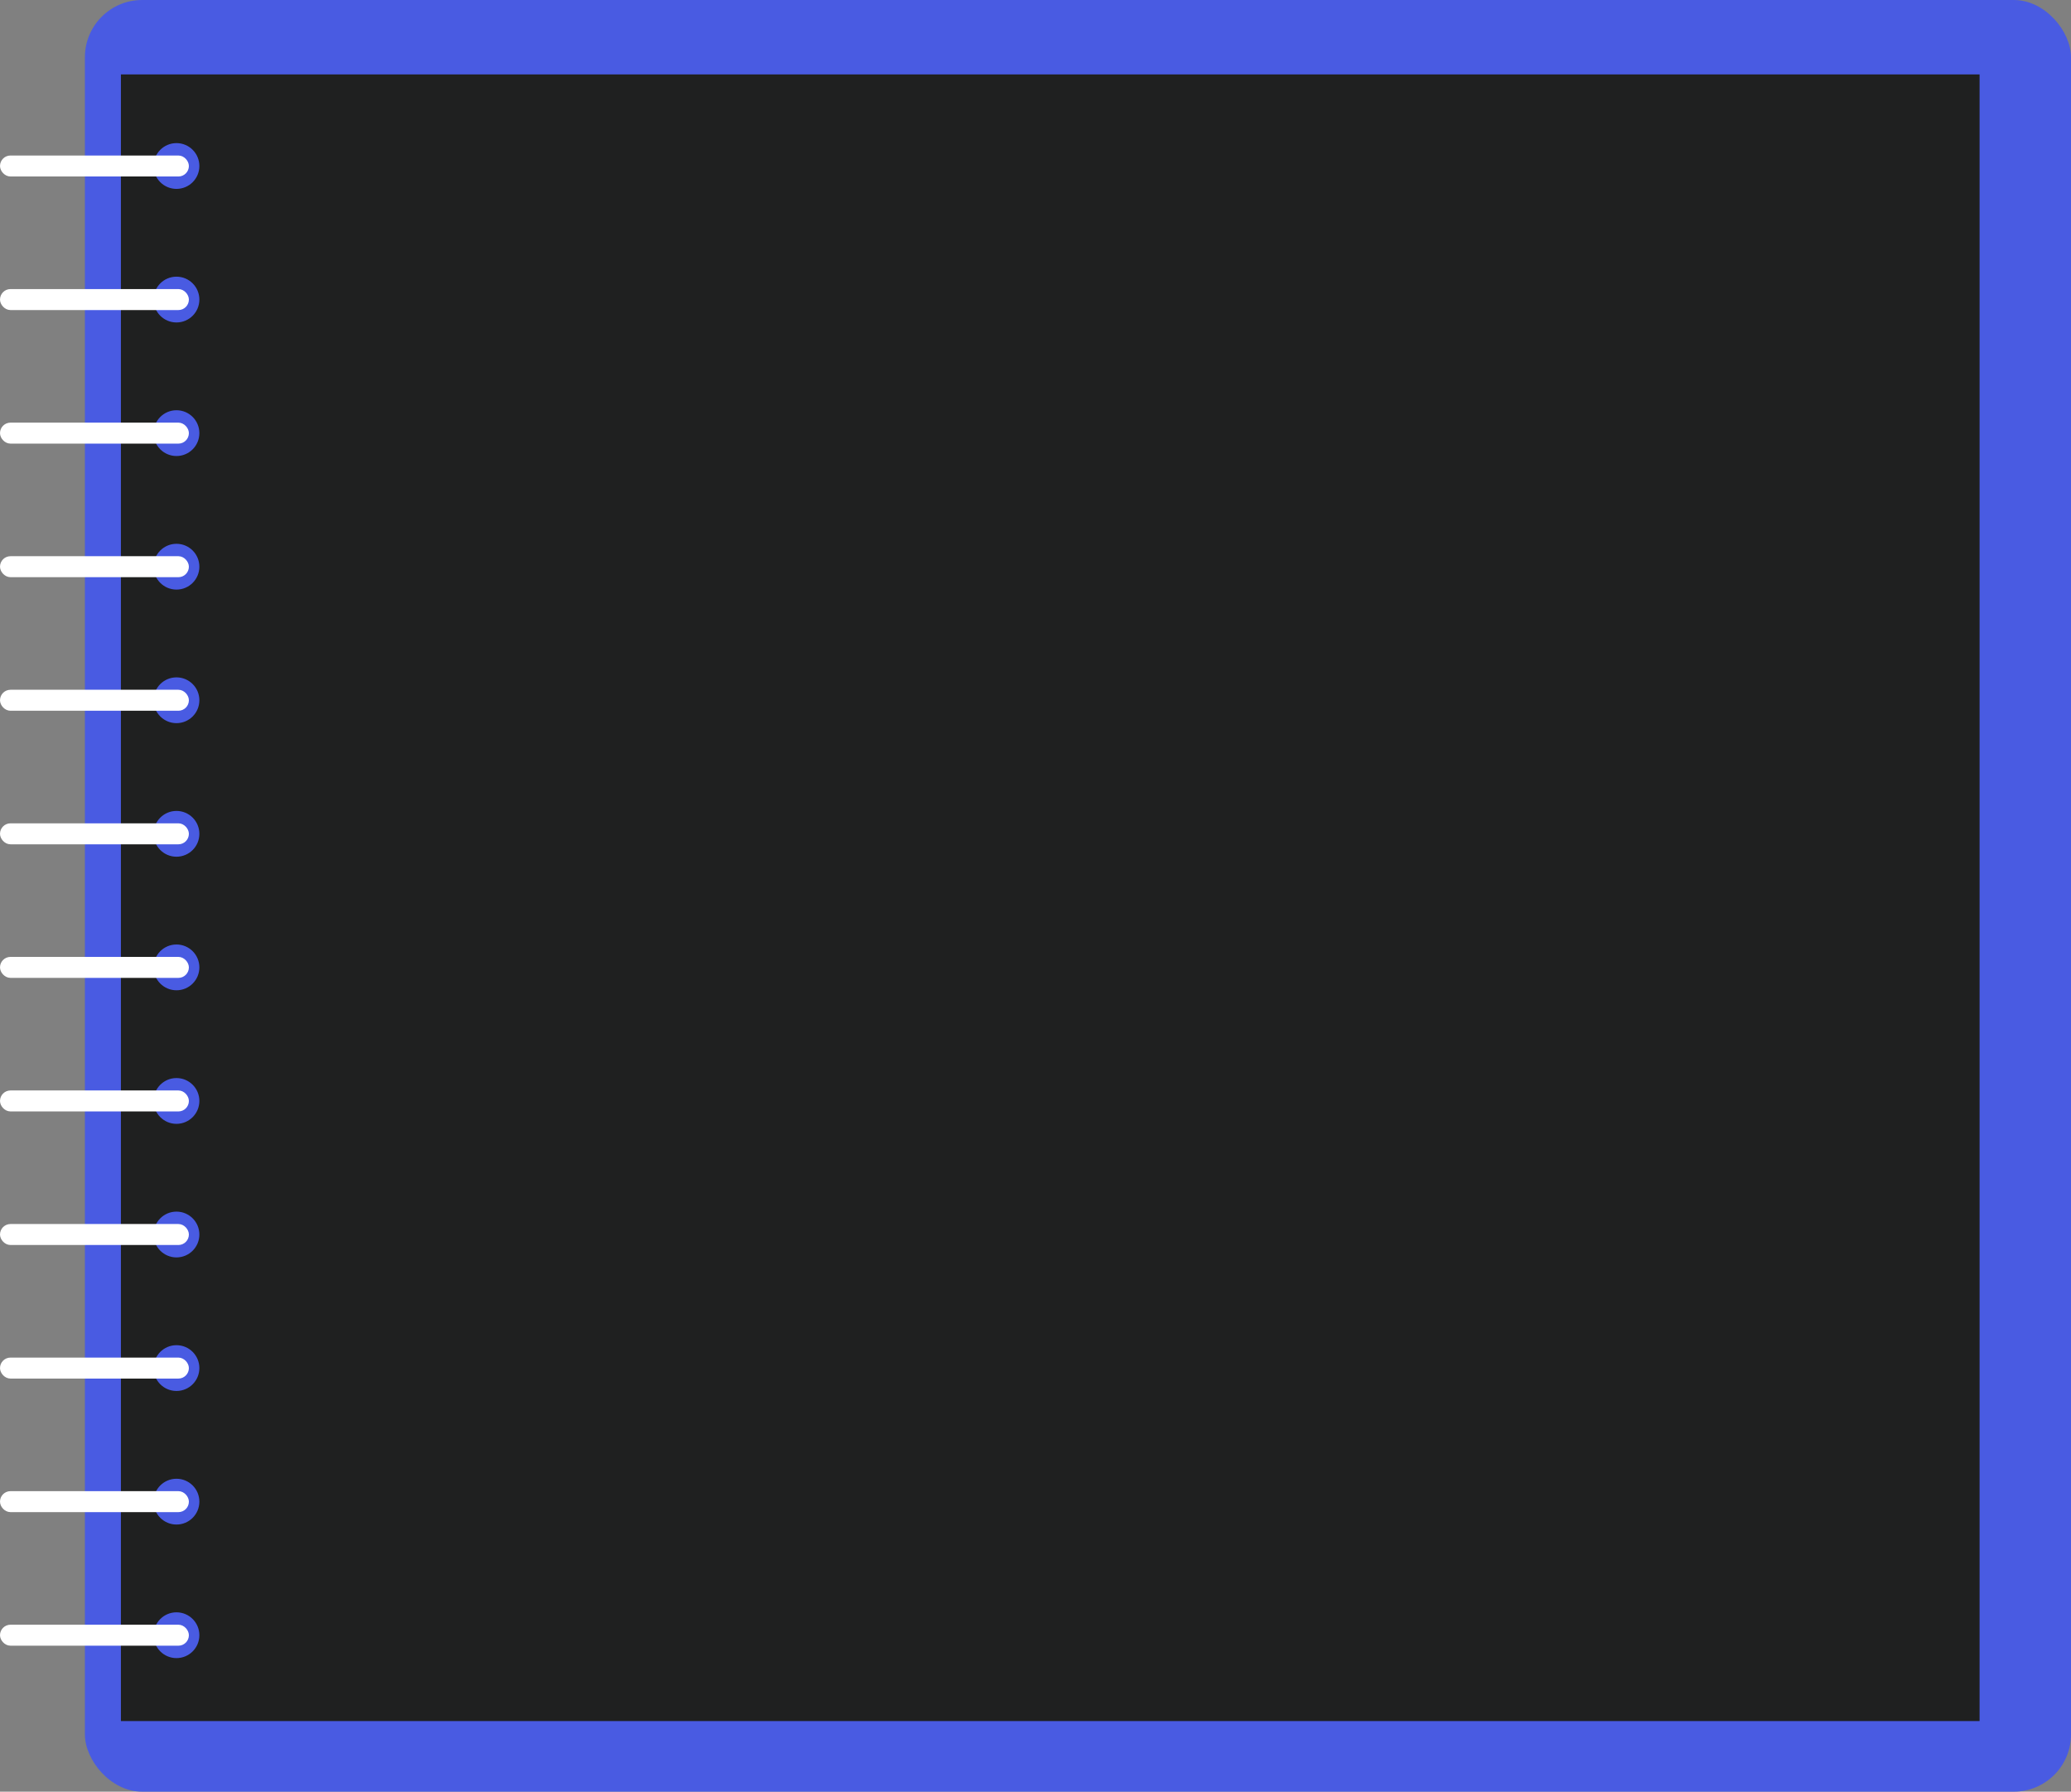 <?xml version="1.0" encoding="UTF-8"?><svg id="Capa_1" xmlns="http://www.w3.org/2000/svg" viewBox="0 0 1085.5 939"><rect x="0" y="0" width="1085.5" height="939" fill="#808080" stroke="none"/><rect x="44.5" width="1041" height="939" rx="30" ry="30" fill="#495be2"/><rect x="63.37" y="39" width="974.21" height="863" fill="#1f2020"/><circle cx="92.5" cy="87" r="12" fill="#495be2"/><circle cx="92.5" cy="157" r="12" fill="#495be2"/><circle cx="92.5" cy="227" r="12" fill="#495be2"/><circle cx="92.5" cy="297" r="12" fill="#495be2"/><circle cx="92.5" cy="367" r="12" fill="#495be2"/><circle cx="92.5" cy="437" r="12" fill="#495be2"/><circle cx="92.5" cy="507" r="12" fill="#495be2"/><circle cx="92.5" cy="577" r="12" fill="#495be2"/><circle cx="92.5" cy="647" r="12" fill="#495be2"/><circle cx="92.5" cy="717" r="12" fill="#495be2"/><circle cx="92.5" cy="787" r="12" fill="#495be2"/><circle cx="92.5" cy="857" r="12" fill="#495be2"/><rect x="1.5" y="83" width="96" height="8" rx="4" ry="4" fill="#fff" stroke="#fff" stroke-miterlimit="10" stroke-width="3"/><rect x="1.5" y="153" width="96" height="8" rx="4" ry="4" fill="#fff" stroke="#fff" stroke-miterlimit="10" stroke-width="3"/><rect x="1.5" y="223" width="96" height="8" rx="4" ry="4" fill="#fff" stroke="#fff" stroke-miterlimit="10" stroke-width="3"/><rect x="1.5" y="293" width="96" height="8" rx="4" ry="4" fill="#fff" stroke="#fff" stroke-miterlimit="10" stroke-width="3"/><rect x="1.5" y="363" width="96" height="8" rx="4" ry="4" fill="#fff" stroke="#fff" stroke-miterlimit="10" stroke-width="3"/><rect x="1.5" y="433" width="96" height="8" rx="4" ry="4" fill="#fff" stroke="#fff" stroke-miterlimit="10" stroke-width="3"/><rect x="1.5" y="503" width="96" height="8" rx="4" ry="4" fill="#fff" stroke="#fff" stroke-miterlimit="10" stroke-width="3"/><rect x="1.5" y="573" width="96" height="8" rx="4" ry="4" fill="#fff" stroke="#fff" stroke-miterlimit="10" stroke-width="3"/><rect x="1.5" y="643" width="96" height="8" rx="4" ry="4" fill="#fff" stroke="#fff" stroke-miterlimit="10" stroke-width="3"/><rect x="1.5" y="713" width="96" height="8" rx="4" ry="4" fill="#fff" stroke="#fff" stroke-miterlimit="10" stroke-width="3"/><rect x="1.5" y="783" width="96" height="8" rx="4" ry="4" fill="#fff" stroke="#fff" stroke-miterlimit="10" stroke-width="3"/><rect x="1.5" y="853" width="96" height="8" rx="4" ry="4" fill="#fff" stroke="#fff" stroke-miterlimit="10" stroke-width="3"/></svg>